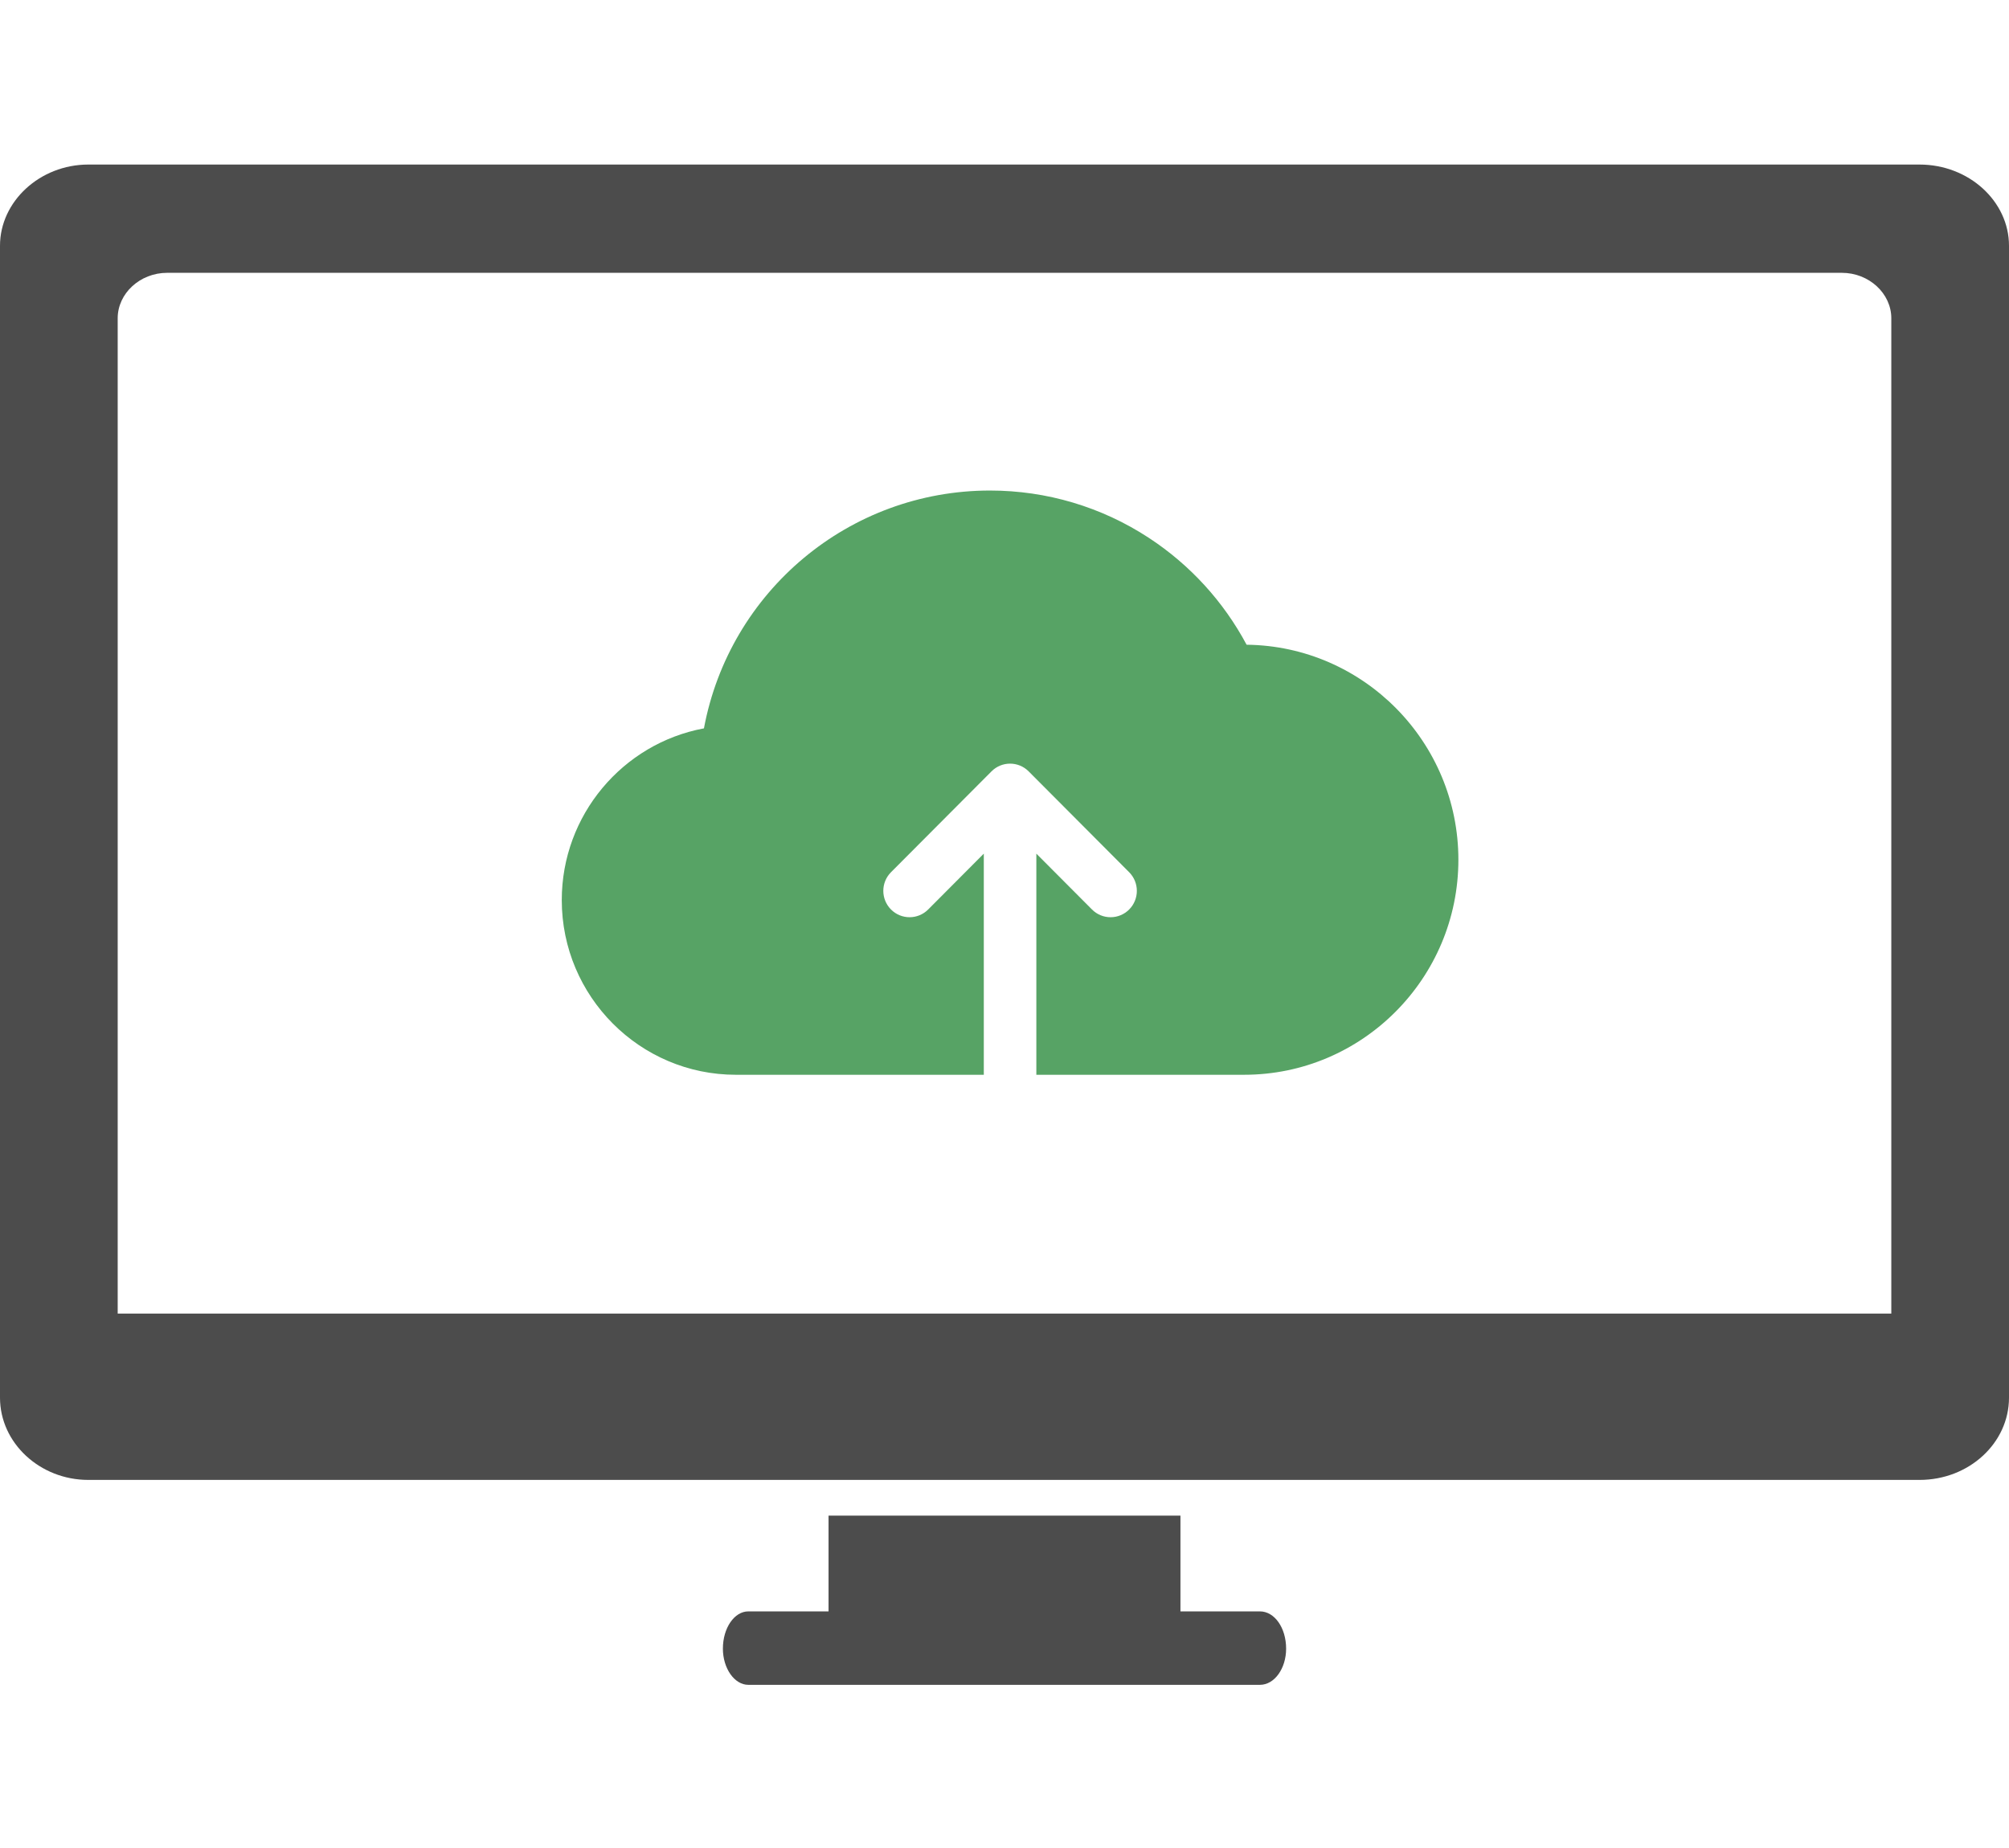 <svg width="150" height="138" viewBox="0 0 150 138" fill="none" xmlns="http://www.w3.org/2000/svg" xmlns:xlink="http://www.w3.org/1999/xlink">
	<desc>
			Created with Pixso.
	</desc>
	<defs>
		<clipPath id="clip0_173">
			<rect id="icon/upload" width="150" height="138" fill="white" fill-opacity="0"/>
		</clipPath>
	</defs>
	<rect id="icon/upload" width="150" height="138" fill="#FFFFFF" fill-opacity="0"/>
	<g clip-path="url(#clip0_173)">
		<path id="Vector" d="M143.322 110.513L6.591 110.513C2.988 110.513 0 107.765 0 104.369L0 18.351C0 15.037 2.988 12.288 6.591 12.288L143.322 12.288C147.012 12.288 150 15.037 150 18.351L150 104.369C150 107.765 147.012 110.513 143.322 110.513ZM141.213 98.093L8.787 98.093L8.787 23.768C8.787 21.909 10.457 20.373 12.478 20.373L137.522 20.373C139.543 20.373 141.213 21.909 141.213 23.768L141.213 98.093ZM63.357 124.337C62.566 124.337 61.863 123.771 61.863 123.044L61.863 113.181L88.137 113.181L88.137 123.044C88.137 123.771 87.434 124.337 86.643 124.337L63.357 124.337Z" fill="#4C4C4C" fill-opacity="1" fill-rule="evenodd"/>
		<path id="Vector" d="M94.071 125.815L55.872 125.815C54.837 125.815 53.974 124.587 53.974 123.114C53.974 121.559 54.837 120.331 55.872 120.331L94.071 120.331C95.164 120.331 96.027 121.559 96.027 123.114C96.027 124.587 95.164 125.815 94.071 125.815Z" fill="#4C4C4C" fill-opacity="1" fill-rule="evenodd"/>
		<path id="Vector" d="M93.076 48.145C91.355 44.922 88.855 42.182 85.786 40.17C82.254 37.855 78.15 36.631 73.915 36.631C63.388 36.631 54.467 44.162 52.559 54.39C46.492 55.519 41.944 60.87 41.944 67.214C41.944 74.407 47.774 80.259 54.94 80.259L73.455 80.259L73.455 63.746L69.3 67.917C68.533 68.686 67.292 68.686 66.526 67.917C65.76 67.148 65.76 65.902 66.526 65.133L74.03 57.602C74.795 56.833 76.037 56.833 76.803 57.602L84.307 65.133C85.073 65.902 85.073 67.148 84.307 67.917C84.125 68.1 83.909 68.245 83.671 68.344C83.433 68.443 83.178 68.494 82.92 68.494C82.418 68.494 81.916 68.302 81.533 67.917L77.378 63.746L77.378 80.259L92.891 80.259C101.712 80.259 108.889 73.056 108.889 64.201C108.889 55.409 101.813 48.245 93.076 48.145Z" fill="#57A365" fill-opacity="1" fill-rule="nonzero"/>
	</g>
</svg>
